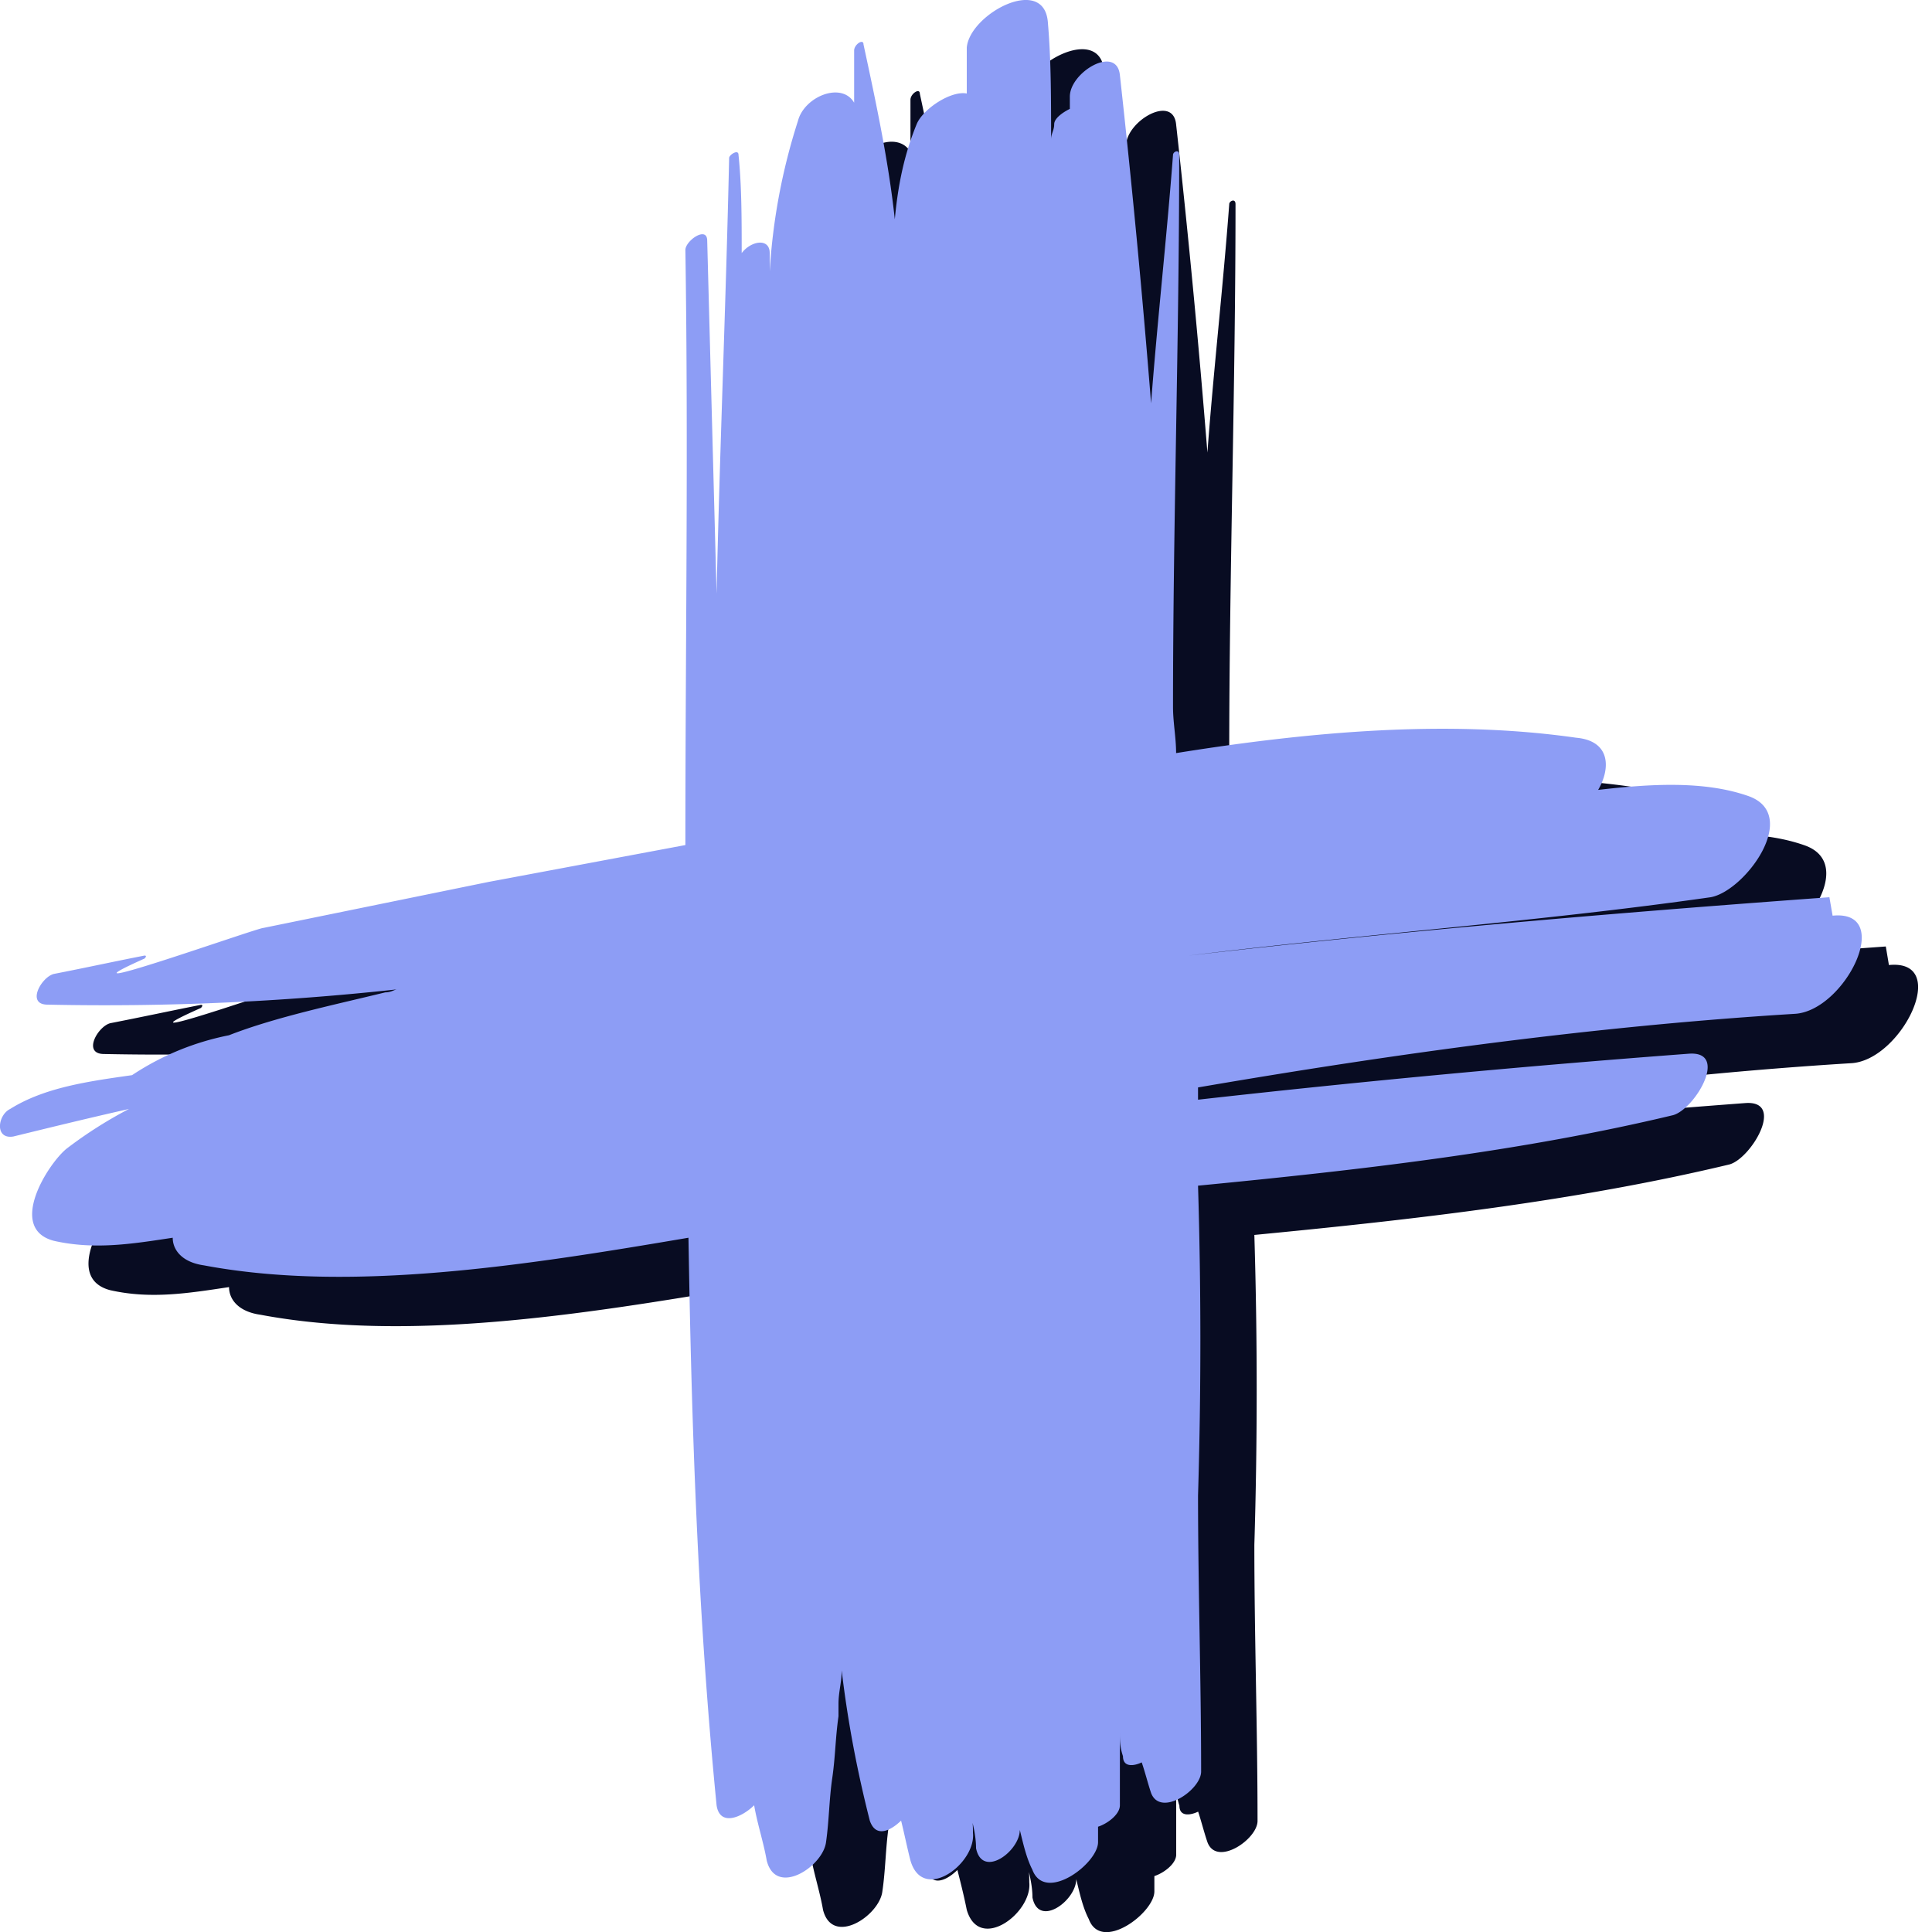 <svg width="20" height="20" viewBox="0 0 20 20" fill="none" xmlns="http://www.w3.org/2000/svg"><path d="M19.52 9.798c-2.2.159-4.432.35-6.633.603 1.812-.222 3.624-.349 5.404-.603.356-.064.939-.857.388-1.048-.453-.159-1.003-.127-1.553-.064.13-.254.13-.508-.226-.54-1.327-.19-2.75-.063-4.142.16 0-.16-.033-.318-.033-.477 0-1.905.065-3.81.065-5.716 0-.064-.065-.032-.065 0-.064.857-.162 1.715-.226 2.572a110.442 110.442 0 00-.324-3.398c-.032-.317-.518-.032-.518.222v.127c-.064.032-.161.096-.161.16 0 .063-.033.095-.033.158 0-.413 0-.826-.032-1.207-.032-.508-.809-.095-.841.254v.477c-.162-.032-.453.158-.518.317-.13.318-.194.635-.227.985-.064-.604-.194-1.207-.323-1.81 0-.064-.097 0-.097.063v.54c-.13-.222-.518-.064-.583.19a6.303 6.303 0 00-.291 1.557v-.191c0-.159-.194-.127-.291 0 0-.35 0-.699-.033-1.016 0-.064-.097 0-.097.032C8.098 3.637 8.033 5.16 8 6.654l-.096-3.652c0-.159-.227 0-.227.095.033 2.064 0 4.129 0 6.161L5.64 9.64l-2.33.477c-.065 0-2.298.793-1.23.317 0 0 .032-.032 0-.032-.323.064-.615.127-.938.19-.13.033-.292.319-.065.319a27.945 27.945 0 003.624-.16c-.032 0-.064.032-.13.032-.517.127-1.132.255-1.617.445a2.787 2.787 0 00-1.003.413c-.453.063-.906.127-1.262.35-.13.063-.162.317.032.285.388-.095.777-.19 1.197-.286a4.451 4.451 0 00-.647.413c-.194.159-.615.826-.13.953.421.095.81.031 1.23-.032 0 .127.097.254.324.286 1.52.286 3.333 0 5.016-.286.032 1.969.097 3.906.29 5.875.033.222.26.127.39 0 .032.19.096.381.129.572.097.38.582.063.614-.19.033-.223.033-.445.065-.668.033-.222.033-.413.065-.635v-.127c0-.127.032-.222.032-.35.065.54.162 1.049.291 1.557.065.19.227.095.324 0 .032.127.065.254.097.413.13.444.68.031.647-.286 0-.064 0-.159-.032-.222.032.127.065.254.065.38.064.318.453.032.453-.19.032.127.064.286.13.413.129.35.679-.064.679-.286v-.159c.097-.031.226-.127.226-.222v-.762c0 .063 0 .159.033.254 0 .127.129.095.194.063.032.096.064.223.097.318.097.254.518-.032.518-.222 0-.953-.033-1.906-.033-2.858a53.095 53.095 0 000-3.208c1.65-.159 3.333-.35 4.919-.73.226-.064.582-.667.162-.635a137.29 137.29 0 00-5.08.476v-.127c2.038-.35 4.109-.635 6.18-.762.518-.032 1.035-1.08.388-1.016l-.032-.191z" fill="#080C22"/><path d="M18.938 9.288c-2.2.16-4.433.35-6.633.604 1.812-.223 3.624-.35 5.404-.604.355-.063.938-.857.388-1.048-.453-.158-1.003-.127-1.553-.063.13-.222.13-.508-.227-.54-1.327-.19-2.75-.064-4.142.159 0-.159-.032-.318-.032-.477 0-1.905.064-3.81.064-5.716 0-.063-.064-.032-.064 0-.065.858-.162 1.715-.227 2.572a110.445 110.445 0 00-.323-3.398C11.56.46 11.075.746 11.075 1v.127c-.065.032-.162.095-.162.159 0 .063-.032.095-.032.158 0-.412 0-.825-.033-1.206-.032-.509-.809-.096-.84.254v.476c-.163-.032-.454.159-.519.318-.13.317-.194.635-.226.984-.065-.603-.194-1.207-.324-1.81 0-.064-.097 0-.097.063v.54c-.13-.222-.518-.063-.582.19a6.303 6.303 0 00-.292 1.557v-.19c0-.16-.194-.128-.29 0 0-.35 0-.7-.033-1.017 0-.063-.097 0-.097.032-.033 1.492-.097 3.017-.13 4.51l-.097-3.653c0-.158-.226 0-.226.096.032 2.064 0 4.128 0 6.16l-2.039.382-2.33.476c-.064 0-2.297.794-1.23.317 0 0 .033-.031 0-.031-.323.063-.614.127-.938.19-.13.032-.291.318-.065.318a27.91 27.91 0 003.625-.159c-.033 0-.065.032-.13.032-.517.127-1.132.254-1.618.444a2.787 2.787 0 00-1.003.413c-.453.064-.906.127-1.262.35-.13.063-.162.317.033.285.388-.095.776-.19 1.197-.285a4.45 4.45 0 00-.647.412c-.195.16-.615.826-.13.953.42.095.81.032 1.23-.032 0 .127.097.254.323.286 1.521.286 3.333 0 5.016-.286.032 1.97.097 3.906.291 5.875.033.223.26.127.389 0 .032.19.097.382.13.572.096.381.582.063.614-.19.032-.223.032-.445.065-.667.032-.223.032-.413.064-.636v-.127c0-.127.033-.222.033-.349.064.54.162 1.048.291 1.556.065.19.226.095.324 0 .032.127.064.286.097.413.129.445.68.032.647-.286 0-.063 0-.159-.033-.222.033.127.065.254.065.381.065.318.453.032.453-.19.032.127.065.285.13.412.13.35.68-.063.68-.285v-.16c.096-.031.226-.126.226-.222v-.762c0 .096 0 .159.032.254 0 .127.13.096.194.064.033.095.065.222.097.317.097.254.518-.031.518-.222 0-.953-.032-1.905-.032-2.858a53.092 53.092 0 000-3.207c1.65-.16 3.333-.35 4.918-.73.227-.064.583-.668.162-.636a138.15 138.15 0 00-5.08.476v-.127c2.038-.35 4.11-.635 6.18-.762.518-.032 1.036-1.08.389-1.016l-.033-.19z" fill="#8D9DF5"/></svg>